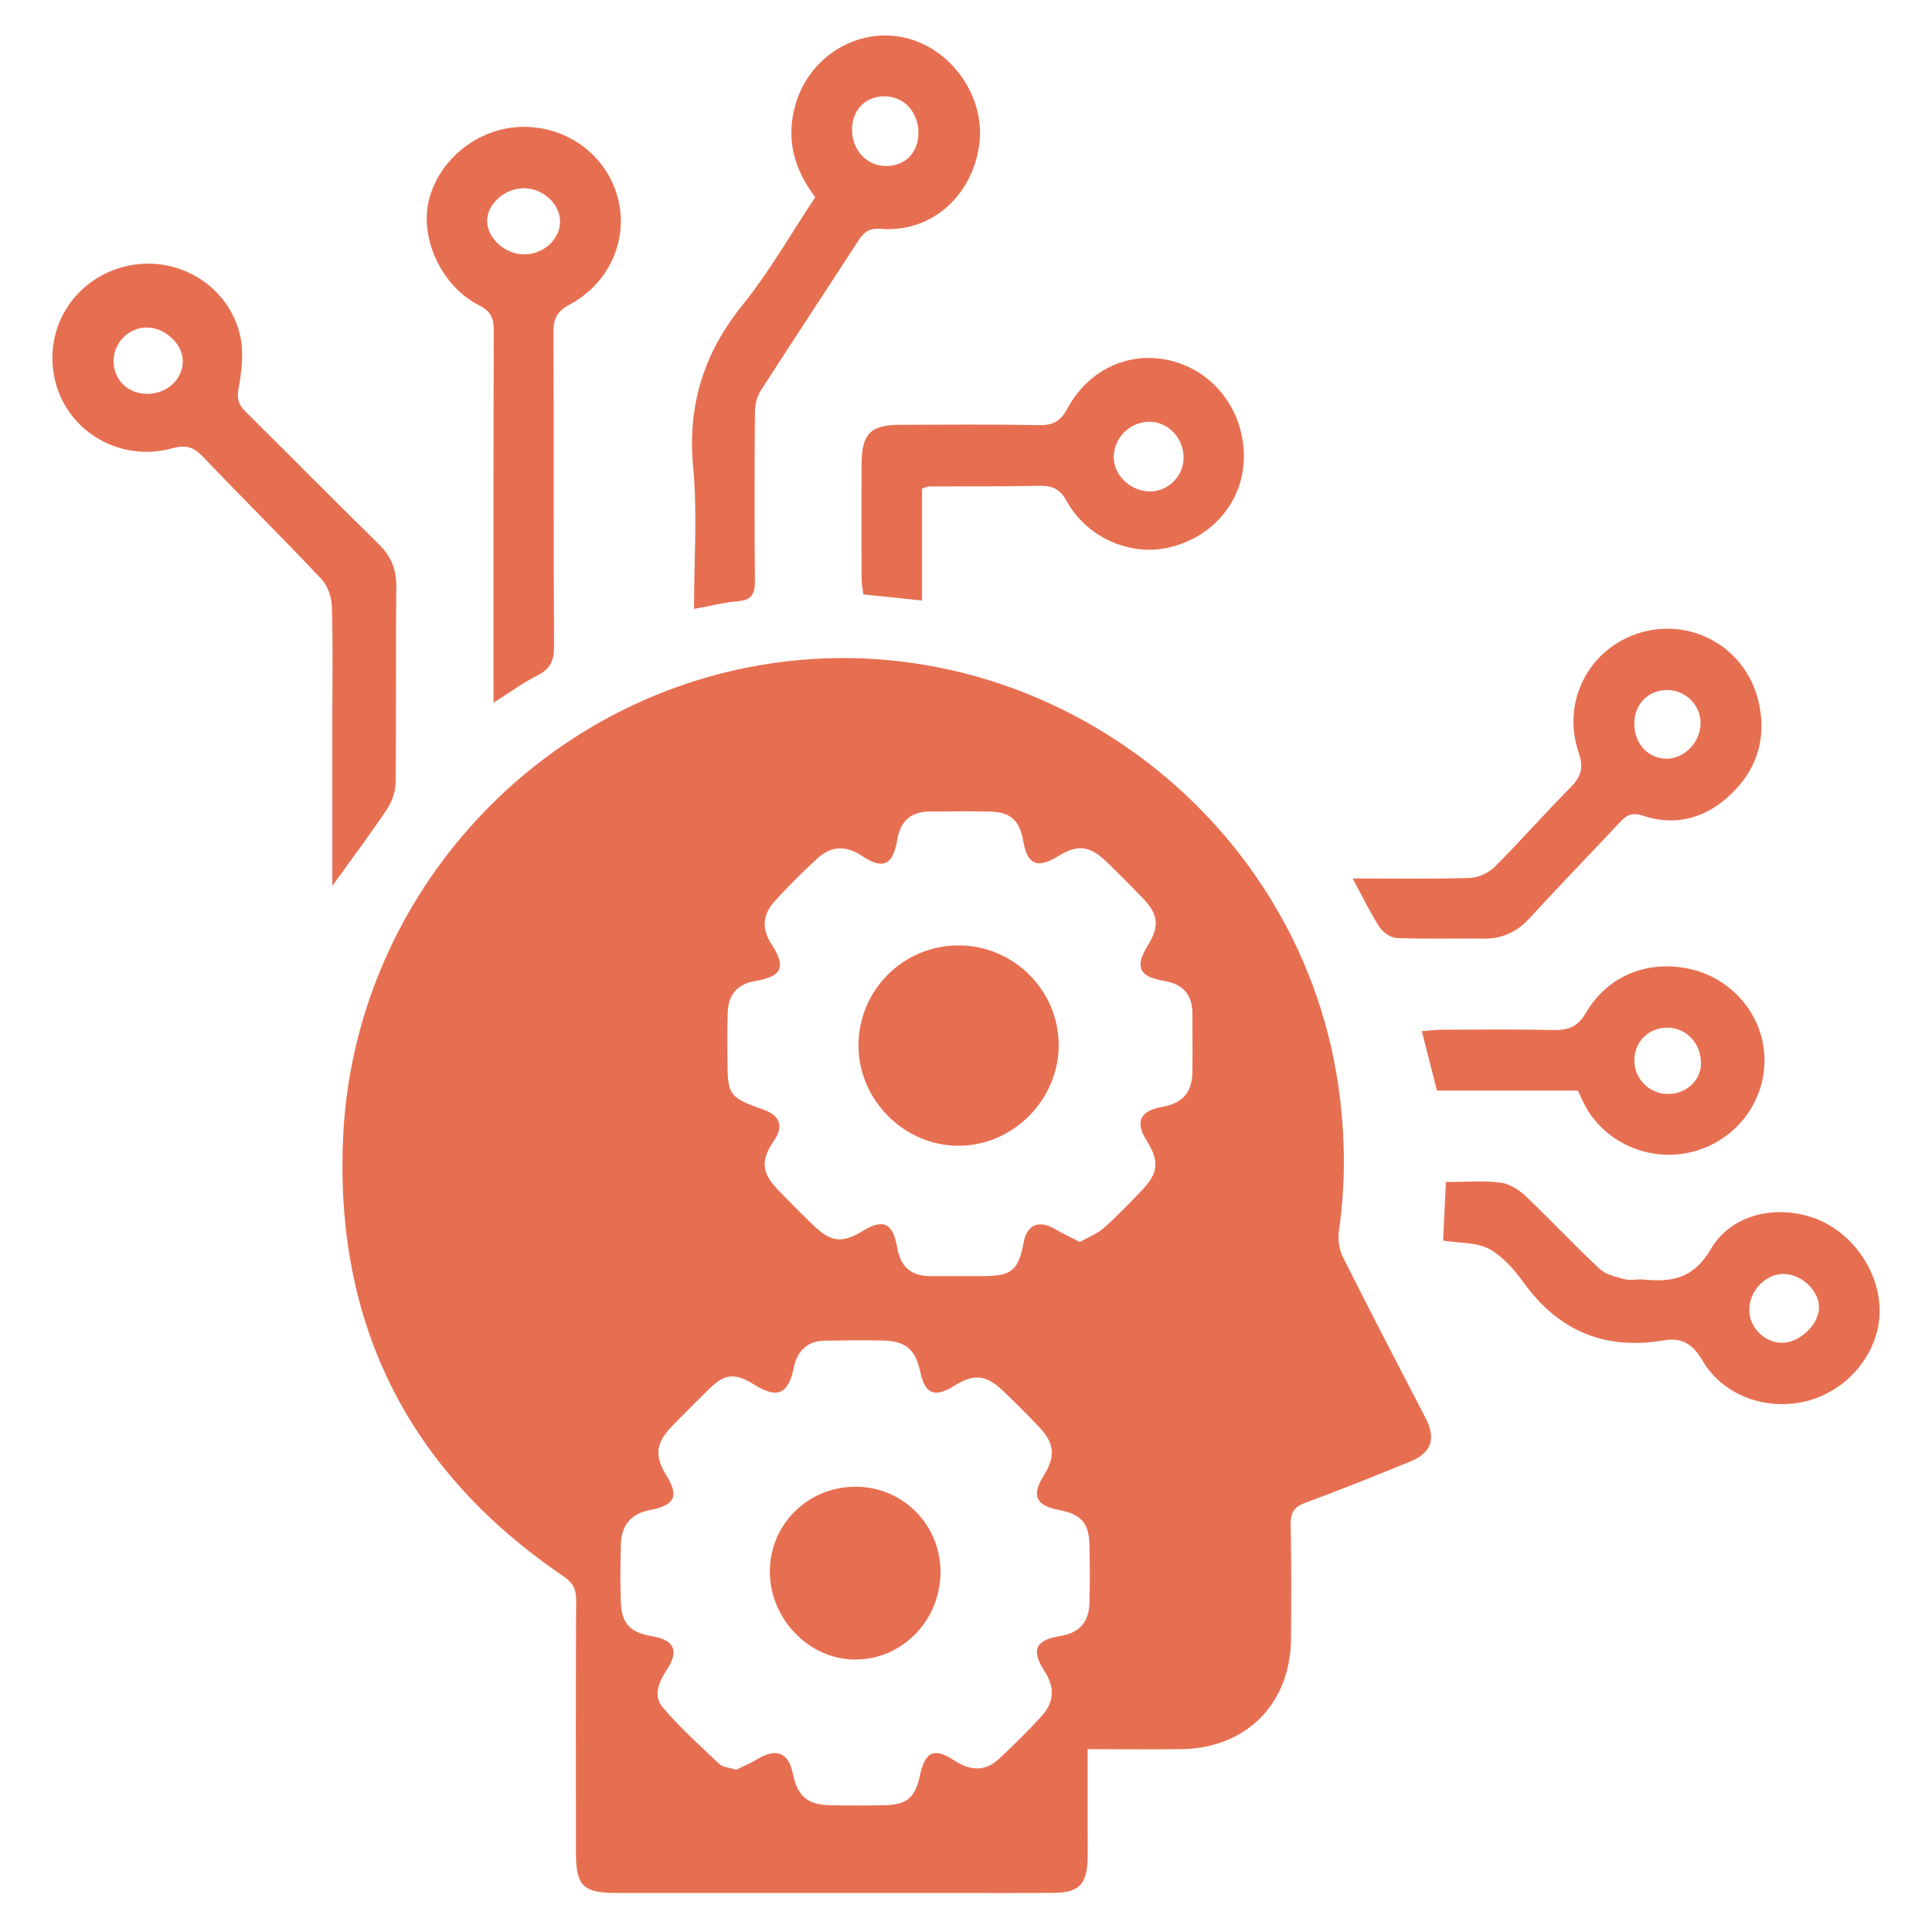 <svg xmlns="http://www.w3.org/2000/svg" xmlns:xlink="http://www.w3.org/1999/xlink" version="1.1" id="Layer_2" x="0px" y="0px" width="120px" height="120px" viewBox="0 0 120 120" enable-background="new 0 0 120 120" xml:space="preserve" class="injected-svg" data-src="https://cdn-server.hiddenbrains.com/uploads/Hi_Tech_hm_01_a98eb60d23.svg?ver-20240927194735" role="img" style="fill:#e76f51;">
<g>
	<path d="M20.643,55.02c1.284-1.785,2.375-3.233,3.377-4.739c0.312-0.465,0.547-1.083,0.551-1.633   c0.047-4.055-0.003-8.11,0.045-12.164c0.015-1.1-0.309-1.922-1.095-2.69c-2.783-2.722-5.509-5.501-8.281-8.235   c-0.451-0.446-0.534-0.813-0.416-1.463c0.19-1.051,0.327-2.201,0.099-3.223c-0.717-3.213-4.035-5.126-7.204-4.311   c-3.191,0.82-5.068,3.932-4.289,7.108c0.773,3.147,4.035,5.068,7.272,4.173c0.831-0.229,1.311-0.09,1.878,0.505   c2.439,2.55,4.945,5.034,7.365,7.6c0.39,0.412,0.646,1.11,0.665,1.688c0.077,2.267,0.032,4.539,0.032,6.81   C20.643,47.849,20.643,51.248,20.643,55.02z M9.199,24.463c-1.206,0.025-2.116-0.82-2.144-1.988   c-0.027-1.141,0.905-2.122,2.032-2.133c1.154-0.015,2.268,1.02,2.268,2.101C11.354,23.544,10.398,24.439,9.199,24.463z"></path>
	<path d="M43.106,37.821c0.988-0.179,1.854-0.406,2.733-0.477c0.85-0.071,1.057-0.464,1.05-1.256   c-0.034-3.487-0.026-6.978,0-10.468c0.004-0.452,0.115-0.971,0.354-1.345c1.991-3.105,4.036-6.179,6.037-9.277   c0.356-0.553,0.68-0.846,1.438-0.785c3.082,0.249,5.649-1.987,6.103-5.207c0.416-2.957-1.718-6.02-4.646-6.672   c-2.887-0.643-5.848,1.135-6.737,4.062c-0.651,2.142-0.16,4.075,1.199,5.852c-1.507,2.261-2.833,4.61-4.505,6.681   c-2.422,3.001-3.44,6.238-3.078,10.099C43.324,31.917,43.106,34.852,43.106,37.821z M54.933,5.981   c1.21-0.004,2.13,0.997,2.112,2.303c-0.016,1.229-0.851,2.051-2.058,2.026c-1.205-0.024-2.118-1.068-2.064-2.357   C52.972,6.776,53.774,5.986,54.933,5.981z"></path>
	<path d="M29.75,18.962c0.763,0.39,0.92,0.824,0.918,1.582c-0.022,7.216-0.014,14.432-0.014,21.648   c0,0.428,0,0.856,0,1.454c1.058-0.668,1.846-1.25,2.711-1.684c0.793-0.397,1.055-0.908,1.049-1.801   c-0.04-6.485-0.005-12.971-0.04-19.457c-0.007-0.86,0.184-1.351,1.005-1.786c2.505-1.334,3.689-4.122,2.982-6.679   c-0.721-2.617-3.122-4.391-5.9-4.361c-2.686,0.03-5.156,1.949-5.813,4.518C26.045,14.756,27.389,17.751,29.75,18.962z    M32.675,11.696c1.208,0.073,2.217,1.143,2.105,2.229c-0.112,1.083-1.159,1.928-2.325,1.874c-1.193-0.054-2.269-1.121-2.195-2.176   C30.336,12.543,31.488,11.623,32.675,11.696z"></path>
	<path d="M55.894,26.386c-1.817,0.004-2.37,0.562-2.38,2.409c-0.012,2.39-0.006,4.782,0.001,7.174   c0,0.307,0.068,0.613,0.107,0.953c1.198,0.125,2.322,0.242,3.649,0.378c0-2.391,0-4.684,0-6.953   c0.231-0.071,0.342-0.136,0.454-0.136c2.271-0.011,4.54,0.015,6.809-0.036c0.81-0.017,1.292,0.17,1.717,0.946   c1.196,2.181,3.749,3.355,6.056,2.943c2.779-0.497,4.793-2.69,4.943-5.384c0.155-2.861-1.61-5.428-4.274-6.21   c-2.603-0.765-5.286,0.344-6.677,2.901c-0.435,0.802-0.896,1.053-1.771,1.035C61.65,26.349,58.77,26.378,55.894,26.386z    M71.374,26.197c1.154-0.013,2.127,0.979,2.14,2.196c0.022,1.135-0.91,2.107-2.046,2.129c-1.181,0.022-2.25-0.935-2.289-2.051   C69.135,27.244,70.13,26.213,71.374,26.197z"></path>
	<path d="M112.723,75.673c-2.365-0.872-5.178-0.283-6.469,1.923c-1.07,1.819-2.4,2.048-4.145,1.879   c-0.401-0.04-0.828,0.074-1.208-0.023c-0.548-0.143-1.176-0.289-1.564-0.656c-1.572-1.467-3.036-3.043-4.595-4.52   c-0.416-0.394-1.006-0.757-1.553-0.824c-1.071-0.127-2.171-0.035-3.382-0.035c-0.063,1.341-0.119,2.503-0.172,3.639   c1.021,0.165,2.068,0.096,2.853,0.517c0.854,0.462,1.574,1.292,2.158,2.104c2.186,3.02,5.069,4.195,8.718,3.573   c1.129-0.189,1.781,0.245,2.386,1.268c1.303,2.213,4.06,3.16,6.572,2.477c2.462-0.67,4.32-2.916,4.419-5.355   C116.844,79.11,115.129,76.565,112.723,75.673z M110.725,83.401c-1.129,0.013-2.087-0.943-2.072-2.072   c0.005-1.163,1.013-2.206,2.117-2.202c1.146,0.004,2.248,1.066,2.214,2.131C112.948,82.28,111.783,83.385,110.725,83.401z"></path>
	<path d="M86.757,58.263c1.785,0.069,3.569,0.011,5.354,0.038c1.168,0.017,2.091-0.395,2.888-1.266   c1.834-2.001,3.73-3.95,5.589-5.935c0.414-0.438,0.74-0.678,1.439-0.441c2.126,0.715,4.022,0.114,5.581-1.421   c1.627-1.607,2.149-3.611,1.579-5.817c-0.841-3.235-4.13-5.061-7.299-4.126c-3.151,0.93-4.925,4.245-3.839,7.428   c0.33,0.968,0.156,1.526-0.517,2.202c-1.602,1.61-3.097,3.324-4.705,4.927c-0.379,0.376-1.021,0.664-1.548,0.679   c-2.35,0.073-4.7,0.032-7.265,0.032c0.617,1.138,1.086,2.119,1.674,3.026C85.899,57.916,86.383,58.248,86.757,58.263z    M103.542,42.859c1.148-0.006,2.1,0.943,2.085,2.075c-0.015,1.181-1.028,2.214-2.144,2.19c-1.177-0.025-2.028-1.01-1.972-2.291   C101.554,43.698,102.411,42.865,103.542,42.859z"></path>
	<path d="M98.41,68.592c1.275,2.468,4.227,3.69,6.942,2.886c2.735-0.817,4.501-3.423,4.214-6.213   c-0.246-2.404-2.062-4.457-4.462-5.048c-2.625-0.646-5.216,0.322-6.598,2.688c-0.525,0.9-1.108,1.085-2.033,1.07   c-2.311-0.052-4.623-0.021-6.932-0.017c-0.379,0.004-0.757,0.055-1.229,0.092c0.339,1.317,0.632,2.479,0.94,3.687   c2.915,0,5.789,0,8.754,0C98.17,68.082,98.28,68.343,98.41,68.592z M103.609,63.832c1.164,0.023,2.062,1.011,2.041,2.242   c-0.018,1.07-0.947,1.898-2.104,1.874c-1.135-0.023-2.051-0.971-2.034-2.106C101.522,64.673,102.434,63.801,103.609,63.832z"></path>
	<path d="M83.442,78.145c-0.238-0.467-0.36-1.086-0.289-1.6c0.438-3.05,0.414-6.073-0.029-9.126   C80.623,50.322,64.219,38.391,47.21,41.313c-14.291,2.454-25.191,14.708-25.895,29.252c-0.558,11.644,4.032,20.793,13.694,27.349   c0.567,0.383,0.779,0.779,0.777,1.461c-0.028,5.241-0.019,10.483-0.013,15.726c0,2.01,0.451,2.472,2.449,2.472   c6.601,0,13.201,0,19.805,0c2.489,0,4.977,0.011,7.471-0.004c1.501-0.013,2.008-0.542,2.052-2.058   c0.017-0.489,0.006-0.975,0.006-1.471c0-1.761,0-3.529,0-5.396c2.022,0,3.9,0.019,5.782,0c4.049-0.04,6.809-2.796,6.849-6.841   c0.017-2.371,0.027-4.748-0.021-7.128c-0.008-0.707,0.207-1.069,0.891-1.326c2.189-0.81,4.353-1.682,6.519-2.562   c1.338-0.546,1.633-1.426,0.98-2.688C86.84,84.787,85.113,81.479,83.442,78.145z M67.667,99.576   c-0.029,1.18-0.643,1.859-1.834,2.045c-1.524,0.242-1.809,0.881-0.947,2.191c0.647,0.995,0.587,1.929-0.185,2.773   c-0.847,0.93-1.741,1.816-2.664,2.67c-0.87,0.808-1.801,0.722-2.771,0.086c-1.241-0.82-1.814-0.548-2.125,0.931   c-0.296,1.398-0.81,1.832-2.253,1.856c-1.093,0.02-2.19,0.02-3.283,0c-1.442-0.021-2.068-0.55-2.35-1.938   c-0.274-1.345-1.027-1.642-2.225-0.92c-0.439,0.266-0.921,0.462-1.315,0.656c-0.442-0.147-0.827-0.167-1.039-0.363   c-1.202-1.142-2.442-2.25-3.51-3.511c-0.613-0.722-0.249-1.594,0.26-2.359c0.773-1.164,0.451-1.836-0.937-2.068   c-1.329-0.224-1.875-0.773-1.924-2.076c-0.046-1.215-0.043-2.436-0.001-3.649c0.04-1.146,0.61-1.884,1.796-2.105   c1.576-0.295,1.831-0.88,1.01-2.193c-0.71-1.142-0.642-1.951,0.302-2.946c0.754-0.793,1.54-1.554,2.315-2.328   c1.034-1.026,1.634-1.089,2.895-0.303c1.376,0.855,2.082,0.571,2.406-1.022c0.226-1.114,0.85-1.723,1.997-1.733   c1.176-0.017,2.354-0.036,3.527-0.007c1.45,0.027,2.049,0.548,2.347,1.949c0.293,1.378,0.886,1.621,2.093,0.872   c1.232-0.77,1.979-0.711,3.039,0.295c0.762,0.731,1.511,1.474,2.235,2.242c0.983,1.03,1.046,1.84,0.291,3.048   c-0.771,1.234-0.48,1.851,0.998,2.127c1.313,0.249,1.821,0.803,1.851,2.133C67.698,97.142,67.694,98.361,67.667,99.576z    M74.06,66.635c-0.032,1.246-0.626,1.891-1.893,2.12c-1.365,0.247-1.675,0.927-0.954,2.079c0.812,1.294,0.743,2.032-0.319,3.13   c-0.76,0.786-1.515,1.583-2.332,2.309c-0.405,0.355-0.945,0.561-1.489,0.868c-0.563-0.287-1.068-0.521-1.547-0.804   c-0.979-0.581-1.737-0.277-1.942,0.81c-0.328,1.755-0.732,2.104-2.494,2.114c-1.098,0.004-2.19-0.004-3.286,0   c-1.195,0-1.872-0.557-2.076-1.765c-0.264-1.559-0.878-1.823-2.187-1.013c-1.187,0.729-1.919,0.67-2.94-0.301   c-0.791-0.755-1.564-1.531-2.32-2.325c-0.991-1.039-1.028-1.819-0.201-3.02c0.604-0.872,0.371-1.546-0.652-1.914   c-2.168-0.77-2.245-0.88-2.247-3.229c0-0.931-0.015-1.863,0.017-2.794c0.034-1.129,0.596-1.785,1.745-1.976   c1.632-0.271,1.894-0.869,0.976-2.277c-0.635-0.973-0.537-1.859,0.191-2.661c0.84-0.931,1.731-1.824,2.661-2.67   c0.845-0.773,1.764-0.828,2.768-0.155c1.297,0.875,1.924,0.584,2.19-1c0.202-1.212,0.883-1.76,2.073-1.76   c1.218,0.002,2.433-0.021,3.65,0.006c1.329,0.03,1.88,0.538,2.109,1.864c0.247,1.436,0.881,1.701,2.164,0.907   c1.172-0.729,1.926-0.669,2.94,0.292c0.791,0.755,1.561,1.533,2.319,2.32c0.973,1.007,1.041,1.746,0.305,2.937   c-0.815,1.321-0.55,1.939,0.994,2.193c1.198,0.195,1.781,0.861,1.781,2.06C74.063,64.204,74.08,65.418,74.06,66.635z"></path>
	<path d="M53.186,92.343c-2.973-0.029-5.367,2.315-5.37,5.264c-0.004,2.926,2.405,5.44,5.248,5.471   c2.948,0.031,5.349-2.411,5.353-5.45C58.416,94.717,56.094,92.364,53.186,92.343z"></path>
	<path d="M59.542,58.721c-3.458-0.003-6.242,2.802-6.22,6.26c0.022,3.362,2.854,6.182,6.209,6.186   c3.401,0,6.251-2.882,6.227-6.296C65.734,61.484,62.942,58.723,59.542,58.721z"></path>
</g>
</svg>